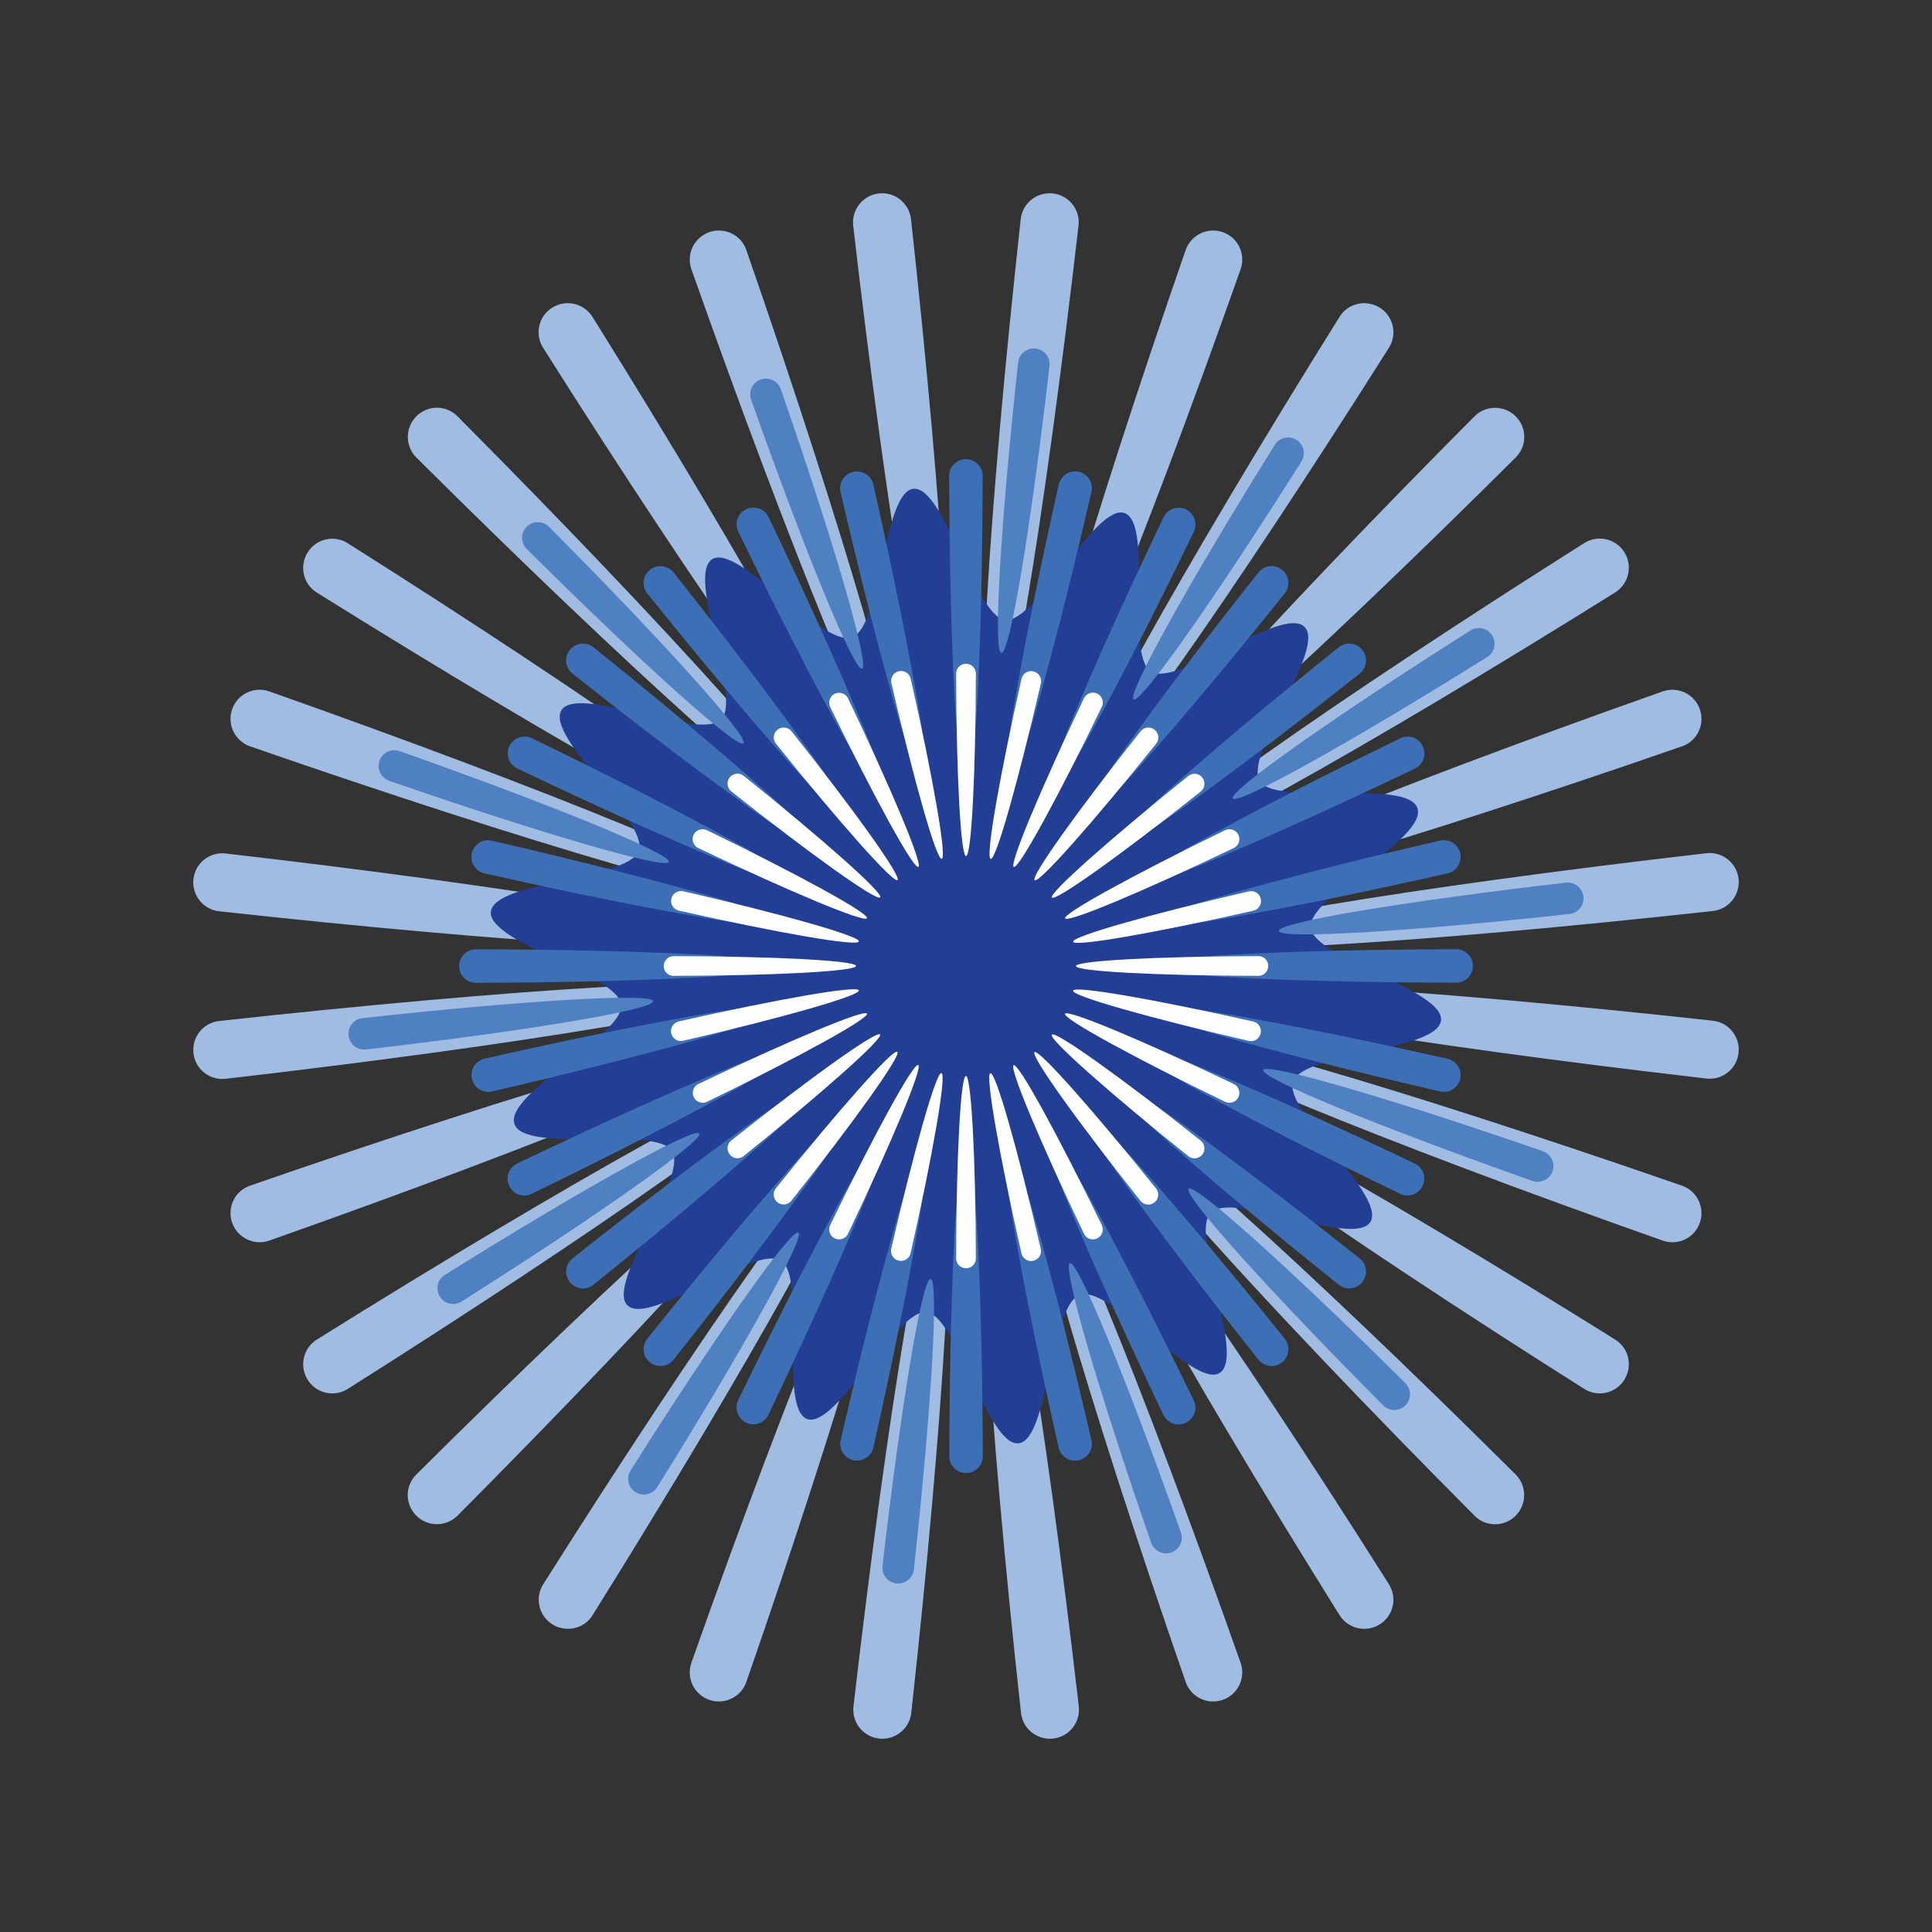 <?xml version="1.0" encoding="UTF-8"?>
<svg id="_图层_1" data-name="图层_1" xmlns="http://www.w3.org/2000/svg" viewBox="0 0 141.73 141.73">
  <rect x="0" y="0" width="141.73" height="141.73" fill="#333333" stroke="none"/>
  <defs>
    <style>
      .cls-1 {
        fill: #4f81c2;
      }

      .cls-2 {
        fill: #fff;
      }

      .cls-3 {
        fill: #223e95;
      }

      .cls-4 {
        fill: #3c6fb6;
      }

      .cls-5 {
        fill: #a1bce2;
      }
    </style>
  </defs>
  <g>
    <path class="cls-5" d="M81.79,81.79c.81-.81,13.83,10.89,29.4,26.38.83.83.83,2.18,0,3.02h0c-.84.84-2.19.84-3.02,0-15.5-15.58-27.19-28.6-26.38-29.41Z"/>
    <path class="cls-5" d="M79.09,83.95c.97-.61,11.06,13.69,22.8,32.27.63,1,.33,2.32-.67,2.94h0c-1,.63-2.32.33-2.95-.67-11.64-18.64-20.15-33.93-19.18-34.54Z"/>
    <path class="cls-5" d="M75.97,85.45c1.08-.38,7.73,15.81,15.04,36.53.39,1.11-.2,2.33-1.31,2.72h0c-1.12.39-2.34-.2-2.72-1.31-7.2-20.76-12.09-37.56-11.01-37.94Z"/>
    <path class="cls-5" d="M72.6,86.22c1.14-.13,4.02,17.13,6.54,38.96.13,1.17-.71,2.23-1.88,2.36h0c-1.17.13-2.23-.71-2.36-1.88-2.4-21.84-3.43-39.31-2.29-39.44Z"/>
    <path class="cls-5" d="M69.14,86.22c1.14.13.11,17.6-2.29,39.44-.13,1.17-1.19,2.01-2.36,1.88h0c-1.17-.13-2.02-1.19-1.88-2.36,2.52-21.83,5.4-39.09,6.54-38.96Z"/>
    <path class="cls-5" d="M65.76,85.45c1.08.38-3.81,17.18-11.01,37.94-.39,1.11-1.61,1.7-2.72,1.31h0c-1.12-.39-1.7-1.61-1.31-2.72,7.31-20.72,13.97-36.91,15.05-36.53Z"/>
    <path class="cls-5" d="M62.65,83.95c.97.61-7.54,15.9-19.18,34.54-.62,1-1.94,1.3-2.95.67h0c-1-.63-1.3-1.95-.67-2.94,11.74-18.58,21.83-32.87,22.8-32.26Z"/>
    <path class="cls-5" d="M59.94,81.79c.81.81-10.89,13.83-26.38,29.4-.83.83-2.18.83-3.02,0h0c-.84-.84-.84-2.19,0-3.02,15.58-15.5,28.6-27.19,29.41-26.38Z"/>
    <path class="cls-5" d="M57.78,79.09c.61.97-13.69,11.06-32.27,22.8-1,.63-2.32.33-2.94-.67h0c-.63-1-.33-2.32.67-2.95,18.64-11.64,33.93-20.15,34.54-19.18Z"/>
    <path class="cls-5" d="M56.28,75.97c.38,1.08-15.81,7.73-36.53,15.04-1.11.39-2.33-.2-2.72-1.31h0c-.39-1.12.2-2.34,1.31-2.72,20.76-7.2,37.56-12.09,37.94-11.01Z"/>
    <path class="cls-5" d="M55.51,72.6c.13,1.14-17.13,4.02-38.96,6.54-1.17.13-2.23-.71-2.36-1.88h0c-.13-1.17.71-2.23,1.88-2.36,21.84-2.4,39.31-3.43,39.44-2.29Z"/>
    <path class="cls-5" d="M55.51,69.14c-.13,1.14-17.6.11-39.44-2.29-1.17-.13-2.01-1.19-1.88-2.36h0c.13-1.17,1.19-2.02,2.36-1.88,21.83,2.52,39.09,5.4,38.96,6.54Z"/>
    <path class="cls-5" d="M56.28,65.76c-.38,1.08-17.18-3.81-37.94-11.01-1.11-.39-1.7-1.61-1.31-2.72h0c.39-1.12,1.61-1.7,2.72-1.31,20.72,7.31,36.91,13.97,36.53,15.05Z"/>
    <path class="cls-5" d="M57.78,62.65c-.61.97-15.9-7.54-34.54-19.18-1-.62-1.3-1.94-.67-2.95h0c.63-1,1.95-1.3,2.94-.67,18.58,11.74,32.87,21.83,32.26,22.8Z"/>
    <path class="cls-5" d="M59.94,59.94c-.81.81-13.83-10.89-29.4-26.38-.83-.83-.83-2.18,0-3.02h0c.84-.84,2.19-.84,3.02,0,15.5,15.58,27.19,28.6,26.38,29.41Z"/>
    <path class="cls-5" d="M62.64,57.78c-.97.61-11.06-13.69-22.8-32.27-.63-1-.33-2.32.67-2.94h0c1-.63,2.32-.33,2.95.67,11.64,18.64,20.15,33.93,19.18,34.54Z"/>
    <path class="cls-5" d="M65.76,56.28c-1.08.38-7.73-15.81-15.04-36.53-.39-1.11.2-2.33,1.31-2.72h0c1.12-.39,2.34.2,2.72,1.31,7.2,20.76,12.09,37.56,11.01,37.94Z"/>
    <path class="cls-5" d="M69.13,55.51c-1.14.13-4.02-17.13-6.54-38.96-.13-1.17.71-2.23,1.88-2.36h0c1.17-.13,2.23.71,2.36,1.88,2.4,21.84,3.43,39.31,2.29,39.44Z"/>
    <path class="cls-5" d="M72.59,55.51c-1.14-.13-.11-17.6,2.29-39.44.13-1.17,1.19-2.01,2.36-1.88h0c1.17.13,2.02,1.19,1.88,2.36-2.52,21.83-5.4,39.09-6.54,38.96Z"/>
    <path class="cls-5" d="M75.97,56.28c-1.08-.38,3.81-17.18,11.01-37.94.39-1.11,1.61-1.7,2.72-1.31h0c1.12.39,1.7,1.61,1.31,2.72-7.31,20.72-13.97,36.91-15.05,36.53Z"/>
    <path class="cls-5" d="M79.09,57.78c-.97-.61,7.54-15.9,19.18-34.54.62-1,1.94-1.3,2.95-.67h0c1,.63,1.3,1.95.67,2.94-11.74,18.58-21.83,32.87-22.8,32.26Z"/>
    <path class="cls-5" d="M81.79,59.94c-.81-.81,10.89-13.83,26.38-29.4.83-.83,2.18-.83,3.02,0h0c.84.84.84,2.19,0,3.02-15.58,15.5-28.6,27.19-29.41,26.38Z"/>
    <path class="cls-5" d="M83.95,62.64c-.61-.97,13.69-11.06,32.27-22.8,1-.63,2.32-.33,2.94.67h0c.63,1,.33,2.32-.67,2.95-18.64,11.64-33.93,20.15-34.54,19.18Z"/>
    <path class="cls-5" d="M85.45,65.76c-.38-1.08,15.81-7.73,36.53-15.04,1.11-.39,2.33.2,2.72,1.31h0c.39,1.12-.2,2.34-1.31,2.72-20.76,7.2-37.56,12.09-37.94,11.01Z"/>
    <path class="cls-5" d="M86.22,69.13c-.13-1.14,17.13-4.02,38.96-6.54,1.17-.13,2.23.71,2.36,1.88h0c.13,1.17-.71,2.23-1.88,2.36-21.84,2.4-39.31,3.43-39.44,2.29Z"/>
    <path class="cls-5" d="M86.22,72.59c.13-1.14,17.6-.11,39.44,2.29,1.17.13,2.01,1.19,1.88,2.36h0c-.13,1.17-1.19,2.02-2.36,1.88-21.83-2.52-39.09-5.4-38.96-6.54Z"/>
    <path class="cls-5" d="M85.45,75.97c.38-1.08,17.18,3.81,37.94,11.01,1.11.39,1.7,1.61,1.31,2.72h0c-.39,1.12-1.61,1.7-2.72,1.31-20.72-7.31-36.91-13.97-36.53-15.05Z"/>
    <path class="cls-5" d="M83.95,79.09c.61-.97,15.9,7.54,34.54,19.18,1,.62,1.3,1.94.67,2.95h0c-.63,1-1.95,1.3-2.94.67-18.58-11.74-32.87-21.83-32.26-22.8Z"/>
  </g>
  <path class="cls-3" d="M103.98,59.28c.76,2.2-8.08,6.55-7.83,8.76.25,2.29,9.82,4.58,9.56,6.82-.26,2.27-10.1,2.34-10.85,4.47s6.87,8.39,5.67,10.31c-1.2,1.92-10.09-2.3-11.71-.68-1.59,1.59,2.59,10.54.65,11.76-1.88,1.18-8.06-6.5-10.25-5.73s-2.28,10.64-4.49,10.89c-2.28.26-4.53-9.37-6.76-9.62s-6.63,8.59-8.75,7.84c-2.14-.76-.01-10.41-1.93-11.62-1.91-1.21-9.66,4.88-11.27,3.27-1.58-1.59,4.49-9.35,3.28-11.31-1.18-1.89-10.8.21-11.56-1.98-.76-2.2,8.08-6.55,7.83-8.76s-9.82-4.58-9.56-6.82c.26-2.27,10.1-2.34,10.85-4.47.75-2.15-6.87-8.39-5.67-10.31,1.2-1.92,10.09,2.3,11.71.68,1.59-1.59-2.59-10.54-.65-11.76,1.88-1.18,8.06,6.5,10.25,5.73s2.28-10.64,4.49-10.89c2.28-.26,4.53,9.37,6.76,9.62s6.63-8.59,8.75-7.84c2.14.76.01,10.41,1.93,11.62,1.91,1.21,9.66-4.88,11.27-3.27s-4.49,9.35-3.28,11.31c1.18,1.89,10.8-.21,11.56,1.98Z"/>
  <g>
    <path class="cls-1" d="M87.2,87.21c.44-.44,7.48,5.88,15.9,14.26.45.45.45,1.18,0,1.63h0c-.45.45-1.18.45-1.63,0-8.38-8.42-14.71-15.45-14.27-15.89Z"/>
    <path class="cls-1" d="M78.49,92.67c.58-.2,4.18,8.55,8.14,19.75.21.6-.11,1.26-.71,1.47h0c-.6.21-1.26-.11-1.47-.71-3.9-11.22-6.54-20.3-5.96-20.51Z"/>
    <path class="cls-1" d="M68.27,93.82c.62.07.06,9.51-1.23,21.32-.07.63-.64,1.09-1.28,1.02h0c-.63-.07-1.09-.64-1.02-1.28,1.36-11.8,2.91-21.13,3.53-21.06Z"/>
    <path class="cls-1" d="M58.57,90.42c.52.33-4.07,8.6-10.36,18.68-.34.54-1.05.7-1.59.36h0c-.54-.34-.7-1.05-.36-1.59,6.34-10.04,11.79-17.78,12.32-17.45Z"/>
    <path class="cls-1" d="M51.3,83.15c.33.52-7.4,5.98-17.44,12.33-.54.34-1.25.18-1.59-.36h0c-.34-.54-.18-1.26.36-1.59,10.07-6.3,18.34-10.9,18.67-10.37Z"/>
    <path class="cls-1" d="M47.91,73.45c.07.62-9.26,2.18-21.06,3.54-.63.07-1.2-.38-1.28-1.02h0c-.07-.63.38-1.21,1.02-1.28,11.81-1.3,21.25-1.86,21.32-1.25Z"/>
    <path class="cls-1" d="M49.06,63.23c-.2.58-9.29-2.06-20.51-5.95-.6-.21-.92-.87-.71-1.47h0c.21-.6.87-.92,1.47-.71,11.2,3.95,19.95,7.54,19.75,8.13Z"/>
    <path class="cls-1" d="M54.54,54.53c-.44.44-7.48-5.88-15.9-14.26-.45-.45-.45-1.18,0-1.63h0c.45-.45,1.18-.45,1.63,0,8.38,8.42,14.71,15.45,14.27,15.89Z"/>
    <path class="cls-1" d="M63.24,49.06c-.58.2-4.18-8.55-8.14-19.75-.21-.6.11-1.26.71-1.47h0c.6-.21,1.26.11,1.47.71,3.9,11.22,6.54,20.3,5.96,20.51Z"/>
    <path class="cls-1" d="M73.46,47.91c-.62-.07-.06-9.51,1.23-21.32.07-.63.64-1.09,1.28-1.02h0c.63.07,1.09.64,1.02,1.28-1.36,11.8-2.91,21.13-3.53,21.06Z"/>
    <path class="cls-1" d="M83.16,51.31c-.52-.33,4.07-8.6,10.36-18.68.34-.54,1.05-.7,1.59-.36h0c.54.34.7,1.05.36,1.59-6.34,10.04-11.79,17.78-12.32,17.45Z"/>
    <path class="cls-1" d="M90.43,58.58c-.33-.52,7.4-5.98,17.44-12.33.54-.34,1.25-.18,1.59.36h0c.34.54.18,1.26-.36,1.59-10.07,6.3-18.34,10.9-18.67,10.37Z"/>
    <path class="cls-1" d="M93.82,68.29c-.07-.62,9.26-2.18,21.06-3.54.63-.07,1.2.38,1.28,1.02h0c.07.63-.38,1.21-1.02,1.28-11.81,1.3-21.25,1.86-21.32,1.25Z"/>
    <path class="cls-1" d="M92.67,78.5c.2-.58,9.29,2.06,20.51,5.95.6.21.92.87.71,1.47h0c-.21.6-.87.92-1.47.71-11.2-3.95-19.95-7.54-19.75-8.13Z"/>
  </g>
  <g>
    <path class="cls-4" d="M70.86,84.09c.66,0,1.2,10.07,1.24,22.74,0,.68-.55,1.23-1.23,1.23h0c-.68,0-1.23-.55-1.23-1.23.03-12.67.56-22.74,1.22-22.74Z"/>
    <path class="cls-4" d="M67.92,83.75c.64.15-1.07,10.09-3.85,22.44-.15.66-.81,1.08-1.47.93h0c-.66-.15-1.08-.81-.93-1.47,2.85-12.34,5.61-22.04,6.25-21.89Z"/>
    <path class="cls-4" d="M65.12,82.77c.59.29-3.29,9.6-8.75,21.02-.29.61-1.03.87-1.64.57h0c-.61-.3-.87-1.03-.58-1.64,5.52-11.4,10.37-20.24,10.97-19.95Z"/>
    <path class="cls-4" d="M62.62,81.2c.52.41-5.34,8.62-13.21,18.55-.42.53-1.2.62-1.73.19h0c-.53-.42-.62-1.2-.2-1.73,7.92-9.88,14.62-17.43,15.13-17.01Z"/>
    <path class="cls-4" d="M60.53,79.1c.41.52-7.13,7.22-17,15.15-.53.42-1.3.34-1.73-.2h0c-.42-.53-.34-1.31.19-1.73,9.92-7.87,18.13-13.74,18.54-13.22Z"/>
    <path class="cls-4" d="M58.95,76.6c.29.59-8.55,5.45-19.95,10.98-.61.3-1.35.04-1.64-.58h0c-.3-.61-.04-1.35.57-1.64,11.42-5.47,20.73-9.36,21.02-8.76Z"/>
    <path class="cls-4" d="M57.98,73.8c.15.64-9.55,3.41-21.89,6.27-.66.15-1.32-.26-1.47-.93h0c-.15-.66.26-1.33.93-1.48,12.35-2.79,22.29-4.51,22.44-3.87Z"/>
    <path class="cls-4" d="M57.65,70.86c0,.66-10.07,1.2-22.74,1.24-.68,0-1.23-.55-1.23-1.23h0c0-.68.55-1.23,1.23-1.23,12.67.03,22.74.56,22.74,1.22Z"/>
    <path class="cls-4" d="M57.98,67.92c-.15.64-10.09-1.07-22.44-3.85-.66-.15-1.08-.81-.93-1.47h0c.15-.66.81-1.08,1.47-.93,12.34,2.85,22.04,5.61,21.89,6.25Z"/>
    <path class="cls-4" d="M58.96,65.12c-.29.59-9.6-3.29-21.02-8.75-.61-.29-.87-1.03-.57-1.64h0c.3-.61,1.03-.87,1.64-.58,11.4,5.52,20.24,10.37,19.95,10.97Z"/>
    <path class="cls-4" d="M60.54,62.62c-.41.52-8.62-5.34-18.55-13.21-.53-.42-.62-1.2-.19-1.73h0c.42-.53,1.2-.62,1.73-.2,9.88,7.92,17.43,14.62,17.01,15.13Z"/>
    <path class="cls-4" d="M62.63,60.53c-.52.41-7.22-7.13-15.15-17-.42-.53-.34-1.3.2-1.73h0c.53-.42,1.31-.34,1.73.19,7.87,9.92,13.74,18.13,13.22,18.54Z"/>
    <path class="cls-4" d="M65.14,58.95c-.59.29-5.45-8.55-10.98-19.95-.3-.61-.04-1.35.58-1.64h0c.61-.3,1.35-.04,1.64.57,5.47,11.42,9.36,20.73,8.76,21.02Z"/>
    <path class="cls-4" d="M67.93,57.98c-.64.15-3.41-9.55-6.27-21.89-.15-.66.26-1.32.93-1.47h0c.66-.15,1.33.26,1.48.93,2.79,12.35,4.51,22.29,3.87,22.44Z"/>
    <path class="cls-4" d="M70.87,57.65c-.66,0-1.2-10.07-1.24-22.74,0-.68.55-1.23,1.23-1.23h0c.68,0,1.23.55,1.23,1.23-.03,12.67-.56,22.74-1.22,22.74Z"/>
    <path class="cls-4" d="M73.82,57.98c-.64-.15,1.07-10.09,3.85-22.44.15-.66.81-1.08,1.47-.93h0c.66.15,1.08.81.93,1.47-2.85,12.34-5.61,22.04-6.25,21.89Z"/>
    <path class="cls-4" d="M76.61,58.96c-.59-.29,3.29-9.6,8.75-21.02.29-.61,1.03-.87,1.64-.57h0c.61.3.87,1.03.58,1.64-5.52,11.4-10.37,20.24-10.97,19.95Z"/>
    <path class="cls-4" d="M79.11,60.54c-.52-.41,5.34-8.62,13.21-18.55.42-.53,1.2-.62,1.73-.19h0c.53.42.62,1.2.2,1.73-7.92,9.88-14.62,17.43-15.13,17.01Z"/>
    <path class="cls-4" d="M81.21,62.63c-.41-.52,7.13-7.22,17-15.15.53-.42,1.3-.34,1.73.2h0c.42.53.34,1.31-.19,1.73-9.92,7.87-18.13,13.74-18.54,13.22Z"/>
    <path class="cls-4" d="M82.78,65.14c-.29-.59,8.55-5.45,19.95-10.98.61-.3,1.35-.04,1.64.58h0c.3.61.04,1.35-.57,1.64-11.42,5.47-20.73,9.36-21.02,8.76Z"/>
    <path class="cls-4" d="M83.76,67.93c-.15-.64,9.55-3.41,21.89-6.27.66-.15,1.32.26,1.47.93h0c.15.66-.26,1.33-.93,1.48-12.35,2.79-22.29,4.51-22.44,3.87Z"/>
    <path class="cls-4" d="M84.08,70.87c0-.66,10.07-1.2,22.74-1.24.68,0,1.23.55,1.23,1.23h0c0,.68-.55,1.23-1.23,1.23-12.67-.03-22.74-.56-22.74-1.22Z"/>
    <path class="cls-4" d="M83.75,73.82c.15-.64,10.09,1.07,22.44,3.85.66.15,1.08.81.93,1.47h0c-.15.66-.81,1.08-1.47.93-12.34-2.85-22.04-5.61-21.89-6.25Z"/>
    <path class="cls-4" d="M82.77,76.61c.29-.59,9.6,3.29,21.02,8.75.61.29.87,1.03.57,1.64h0c-.3.61-1.03.87-1.64.58-11.4-5.52-20.24-10.37-19.95-10.97Z"/>
    <path class="cls-4" d="M81.2,79.11c.41-.52,8.62,5.34,18.55,13.21.53.42.62,1.2.19,1.73h0c-.42.53-1.2.62-1.73.2-9.88-7.92-17.43-14.62-17.01-15.13Z"/>
    <path class="cls-4" d="M79.1,81.21c.52-.41,7.22,7.13,15.15,17,.42.53.34,1.3-.2,1.73h0c-.53.42-1.31.34-1.73-.19-7.87-9.92-13.74-18.13-13.22-18.54Z"/>
    <path class="cls-4" d="M76.59,82.78c.59-.29,5.45,8.55,10.98,19.95.3.61.04,1.35-.58,1.64h0c-.61.3-1.35.04-1.64-.57-5.47-11.42-9.36-20.73-8.76-21.02Z"/>
    <path class="cls-4" d="M73.8,83.76c.64-.15,3.41,9.55,6.27,21.89.15.66-.26,1.32-.93,1.47h0c-.66.15-1.33-.26-1.48-.93-2.79-12.35-4.51-22.29-3.87-22.44Z"/>
  </g>
  <g>
    <g id="_x3C_径向重复_x3E_">
      <path class="cls-2" d="M70.86,78.93c.39,0,.71,5.93.73,13.39,0,.4-.32.72-.72.72h0c-.4,0-.73-.33-.73-.72.02-7.46.33-13.39.72-13.39Z"/>
    </g>
    <g id="_x3C_径向重复_x3E_-2" data-name="_x3C_径向重复_x3E_">
      <path class="cls-2" d="M69.07,78.73c.38.09-.63,5.94-2.27,13.21-.09.39-.48.63-.87.54h0c-.39-.09-.64-.48-.55-.87,1.68-7.27,3.3-12.98,3.68-12.89Z"/>
    </g>
    <g id="_x3C_径向重复_x3E_-3" data-name="_x3C_径向重复_x3E_">
      <path class="cls-2" d="M67.36,78.13c.35.17-1.94,5.65-5.15,12.38-.17.36-.61.51-.97.34h0c-.36-.17-.51-.61-.34-.97,3.25-6.71,6.11-11.92,6.46-11.75Z"/>
    </g>
    <g id="_x3C_径向重复_x3E_-4" data-name="_x3C_径向重复_x3E_">
      <path class="cls-2" d="M65.83,77.17c.3.24-3.14,5.08-7.78,10.92-.25.31-.7.36-1.02.11h0c-.31-.25-.37-.71-.12-1.02,4.66-5.82,8.61-10.26,8.91-10.02Z"/>
    </g>
    <g id="_x3C_径向重复_x3E_-5" data-name="_x3C_径向重复_x3E_">
      <path class="cls-2" d="M64.56,75.89c.24.3-4.2,4.25-10.01,8.92-.31.25-.77.2-1.02-.12h0c-.25-.31-.2-.77.11-1.02,5.84-4.64,10.67-8.09,10.92-7.78Z"/>
    </g>
    <g id="_x3C_径向重复_x3E_-6" data-name="_x3C_径向重复_x3E_">
      <path class="cls-2" d="M63.6,74.36c.17.35-5.04,3.21-11.74,6.47-.36.17-.79.02-.97-.34h0c-.17-.36-.02-.8.34-.97,6.73-3.22,12.21-5.51,12.37-5.16Z"/>
    </g>
    <g id="_x3C_径向重复_x3E_-7" data-name="_x3C_径向重复_x3E_">
      <path class="cls-2" d="M63,72.66c.09.38-5.62,2.01-12.89,3.69-.39.09-.78-.15-.87-.55h0c-.09-.39.16-.78.55-.87,7.27-1.64,13.13-2.66,13.21-2.28Z"/>
    </g>
    <g id="_x3C_径向重复_x3E_-8" data-name="_x3C_径向重复_x3E_">
      <path class="cls-2" d="M62.8,70.86c0,.39-5.93.71-13.39.73-.4,0-.72-.32-.72-.72h0c0-.4.33-.73.72-.73,7.46.02,13.39.33,13.39.72Z"/>
    </g>
    <g id="_x3C_径向重复_x3E_-9" data-name="_x3C_径向重复_x3E_">
      <path class="cls-2" d="M63,69.07c-.09.38-5.94-.63-13.21-2.27-.39-.09-.63-.48-.54-.87h0c.09-.39.48-.64.87-.55,7.27,1.68,12.98,3.3,12.89,3.68Z"/>
    </g>
    <g id="_x3C_径向重复_x3E_-10" data-name="_x3C_径向重复_x3E_">
      <path class="cls-2" d="M63.6,67.36c-.17.35-5.65-1.94-12.38-5.15-.36-.17-.51-.61-.34-.97h0c.17-.36.61-.51.97-.34,6.71,3.25,11.92,6.11,11.75,6.46Z"/>
    </g>
    <g id="_x3C_径向重复_x3E_-11" data-name="_x3C_径向重复_x3E_">
      <path class="cls-2" d="M64.56,65.83c-.24.3-5.08-3.14-10.92-7.78-.31-.25-.36-.7-.11-1.02h0c.25-.31.71-.37,1.02-.12,5.82,4.66,10.26,8.61,10.02,8.91Z"/>
    </g>
    <g id="_x3C_径向重复_x3E_-12" data-name="_x3C_径向重复_x3E_">
      <path class="cls-2" d="M65.84,64.56c-.3.24-4.25-4.2-8.92-10.01-.25-.31-.2-.77.12-1.02h0c.31-.25.77-.2,1.02.11,4.64,5.84,8.09,10.67,7.78,10.92Z"/>
    </g>
    <g id="_x3C_径向重复_x3E_-13" data-name="_x3C_径向重复_x3E_">
      <path class="cls-2" d="M67.37,63.6c-.35.17-3.21-5.04-6.47-11.74-.17-.36-.02-.79.34-.97h0c.36-.17.8-.02.97.34,3.22,6.73,5.51,12.21,5.16,12.37Z"/>
    </g>
    <g id="_x3C_径向重复_x3E_-14" data-name="_x3C_径向重复_x3E_">
      <path class="cls-2" d="M69.08,63c-.38.09-2.01-5.62-3.69-12.89-.09-.39.15-.78.55-.87h0c.39-.09.78.16.87.55,1.64,7.27,2.66,13.13,2.28,13.21Z"/>
    </g>
    <g id="_x3C_径向重复_x3E_-15" data-name="_x3C_径向重复_x3E_">
      <path class="cls-2" d="M70.87,62.8c-.39,0-.71-5.93-.73-13.39,0-.4.32-.72.72-.72h0c.4,0,.73.33.73.72-.02,7.46-.33,13.39-.72,13.39Z"/>
    </g>
    <g id="_x3C_径向重复_x3E_-16" data-name="_x3C_径向重复_x3E_">
      <path class="cls-2" d="M72.67,63c-.38-.09.63-5.94,2.27-13.21.09-.39.48-.63.87-.54h0c.39.09.64.48.55.87-1.68,7.27-3.3,12.98-3.68,12.89Z"/>
    </g>
    <g id="_x3C_径向重复_x3E_-17" data-name="_x3C_径向重复_x3E_">
      <path class="cls-2" d="M74.37,63.6c-.35-.17,1.94-5.65,5.15-12.38.17-.36.61-.51.97-.34h0c.36.17.51.61.34.97-3.25,6.71-6.11,11.92-6.46,11.75Z"/>
    </g>
    <g id="_x3C_径向重复_x3E_-18" data-name="_x3C_径向重复_x3E_">
      <path class="cls-2" d="M75.9,64.56c-.3-.24,3.14-5.08,7.78-10.92.25-.31.7-.36,1.02-.11h0c.31.25.37.71.12,1.02-4.66,5.82-8.61,10.26-8.91,10.02Z"/>
    </g>
    <g id="_x3C_径向重复_x3E_-19" data-name="_x3C_径向重复_x3E_">
      <path class="cls-2" d="M77.17,65.84c-.24-.3,4.2-4.25,10.01-8.92.31-.25.77-.2,1.02.12h0c.25.31.2.77-.11,1.02-5.84,4.64-10.67,8.09-10.92,7.78Z"/>
    </g>
    <g id="_x3C_径向重复_x3E_-20" data-name="_x3C_径向重复_x3E_">
      <path class="cls-2" d="M78.14,67.37c-.17-.35,5.04-3.21,11.74-6.47.36-.17.79-.02.97.34h0c.17.36.02.8-.34.97-6.73,3.22-12.21,5.51-12.37,5.16Z"/>
    </g>
    <g id="_x3C_径向重复_x3E_-21" data-name="_x3C_径向重复_x3E_">
      <path class="cls-2" d="M78.73,69.08c-.09-.38,5.62-2.01,12.89-3.69.39-.09.78.15.87.55h0c.09.39-.16.78-.55.87-7.27,1.64-13.13,2.66-13.21,2.28Z"/>
    </g>
    <g id="_x3C_径向重复_x3E_-22" data-name="_x3C_径向重复_x3E_">
      <path class="cls-2" d="M78.93,70.87c0-.39,5.93-.71,13.39-.73.4,0,.72.32.72.72h0c0,.4-.33.73-.72.73-7.46-.02-13.39-.33-13.39-.72Z"/>
    </g>
    <g id="_x3C_径向重复_x3E_-23" data-name="_x3C_径向重复_x3E_">
      <path class="cls-2" d="M78.73,72.67c.09-.38,5.94.63,13.21,2.27.39.09.63.48.54.87h0c-.09.39-.48.64-.87.55-7.27-1.68-12.98-3.3-12.89-3.68Z"/>
    </g>
    <g id="_x3C_径向重复_x3E_-24" data-name="_x3C_径向重复_x3E_">
      <path class="cls-2" d="M78.13,74.37c.17-.35,5.65,1.94,12.38,5.15.36.17.51.61.34.97h0c-.17.36-.61.51-.97.34-6.71-3.25-11.92-6.11-11.75-6.46Z"/>
    </g>
    <g id="_x3C_径向重复_x3E_-25" data-name="_x3C_径向重复_x3E_">
      <path class="cls-2" d="M77.17,75.9c.24-.3,5.08,3.14,10.92,7.78.31.25.36.7.11,1.02h0c-.25.31-.71.37-1.02.12-5.82-4.66-10.26-8.61-10.02-8.91Z"/>
    </g>
    <g id="_x3C_径向重复_x3E_-26" data-name="_x3C_径向重复_x3E_">
      <path class="cls-2" d="M75.89,77.18c.3-.24,4.25,4.2,8.92,10.01.25.31.2.77-.12,1.02h0c-.31.25-.77.2-1.02-.11-4.64-5.84-8.09-10.67-7.78-10.92Z"/>
    </g>
    <g id="_x3C_径向重复_x3E_-27" data-name="_x3C_径向重复_x3E_">
      <path class="cls-2" d="M74.36,78.14c.35-.17,3.21,5.04,6.47,11.74.17.36.02.79-.34.97h0c-.36.17-.8.02-.97-.34-3.22-6.73-5.51-12.21-5.16-12.37Z"/>
    </g>
    <g id="_x3C_径向重复_x3E_-28" data-name="_x3C_径向重复_x3E_">
      <path class="cls-2" d="M72.66,78.73c.38-.09,2.01,5.62,3.69,12.89.09.39-.15.78-.55.87h0c-.39.09-.78-.16-.87-.55-1.64-7.27-2.66-13.13-2.28-13.21Z"/>
    </g>
  </g>
</svg>